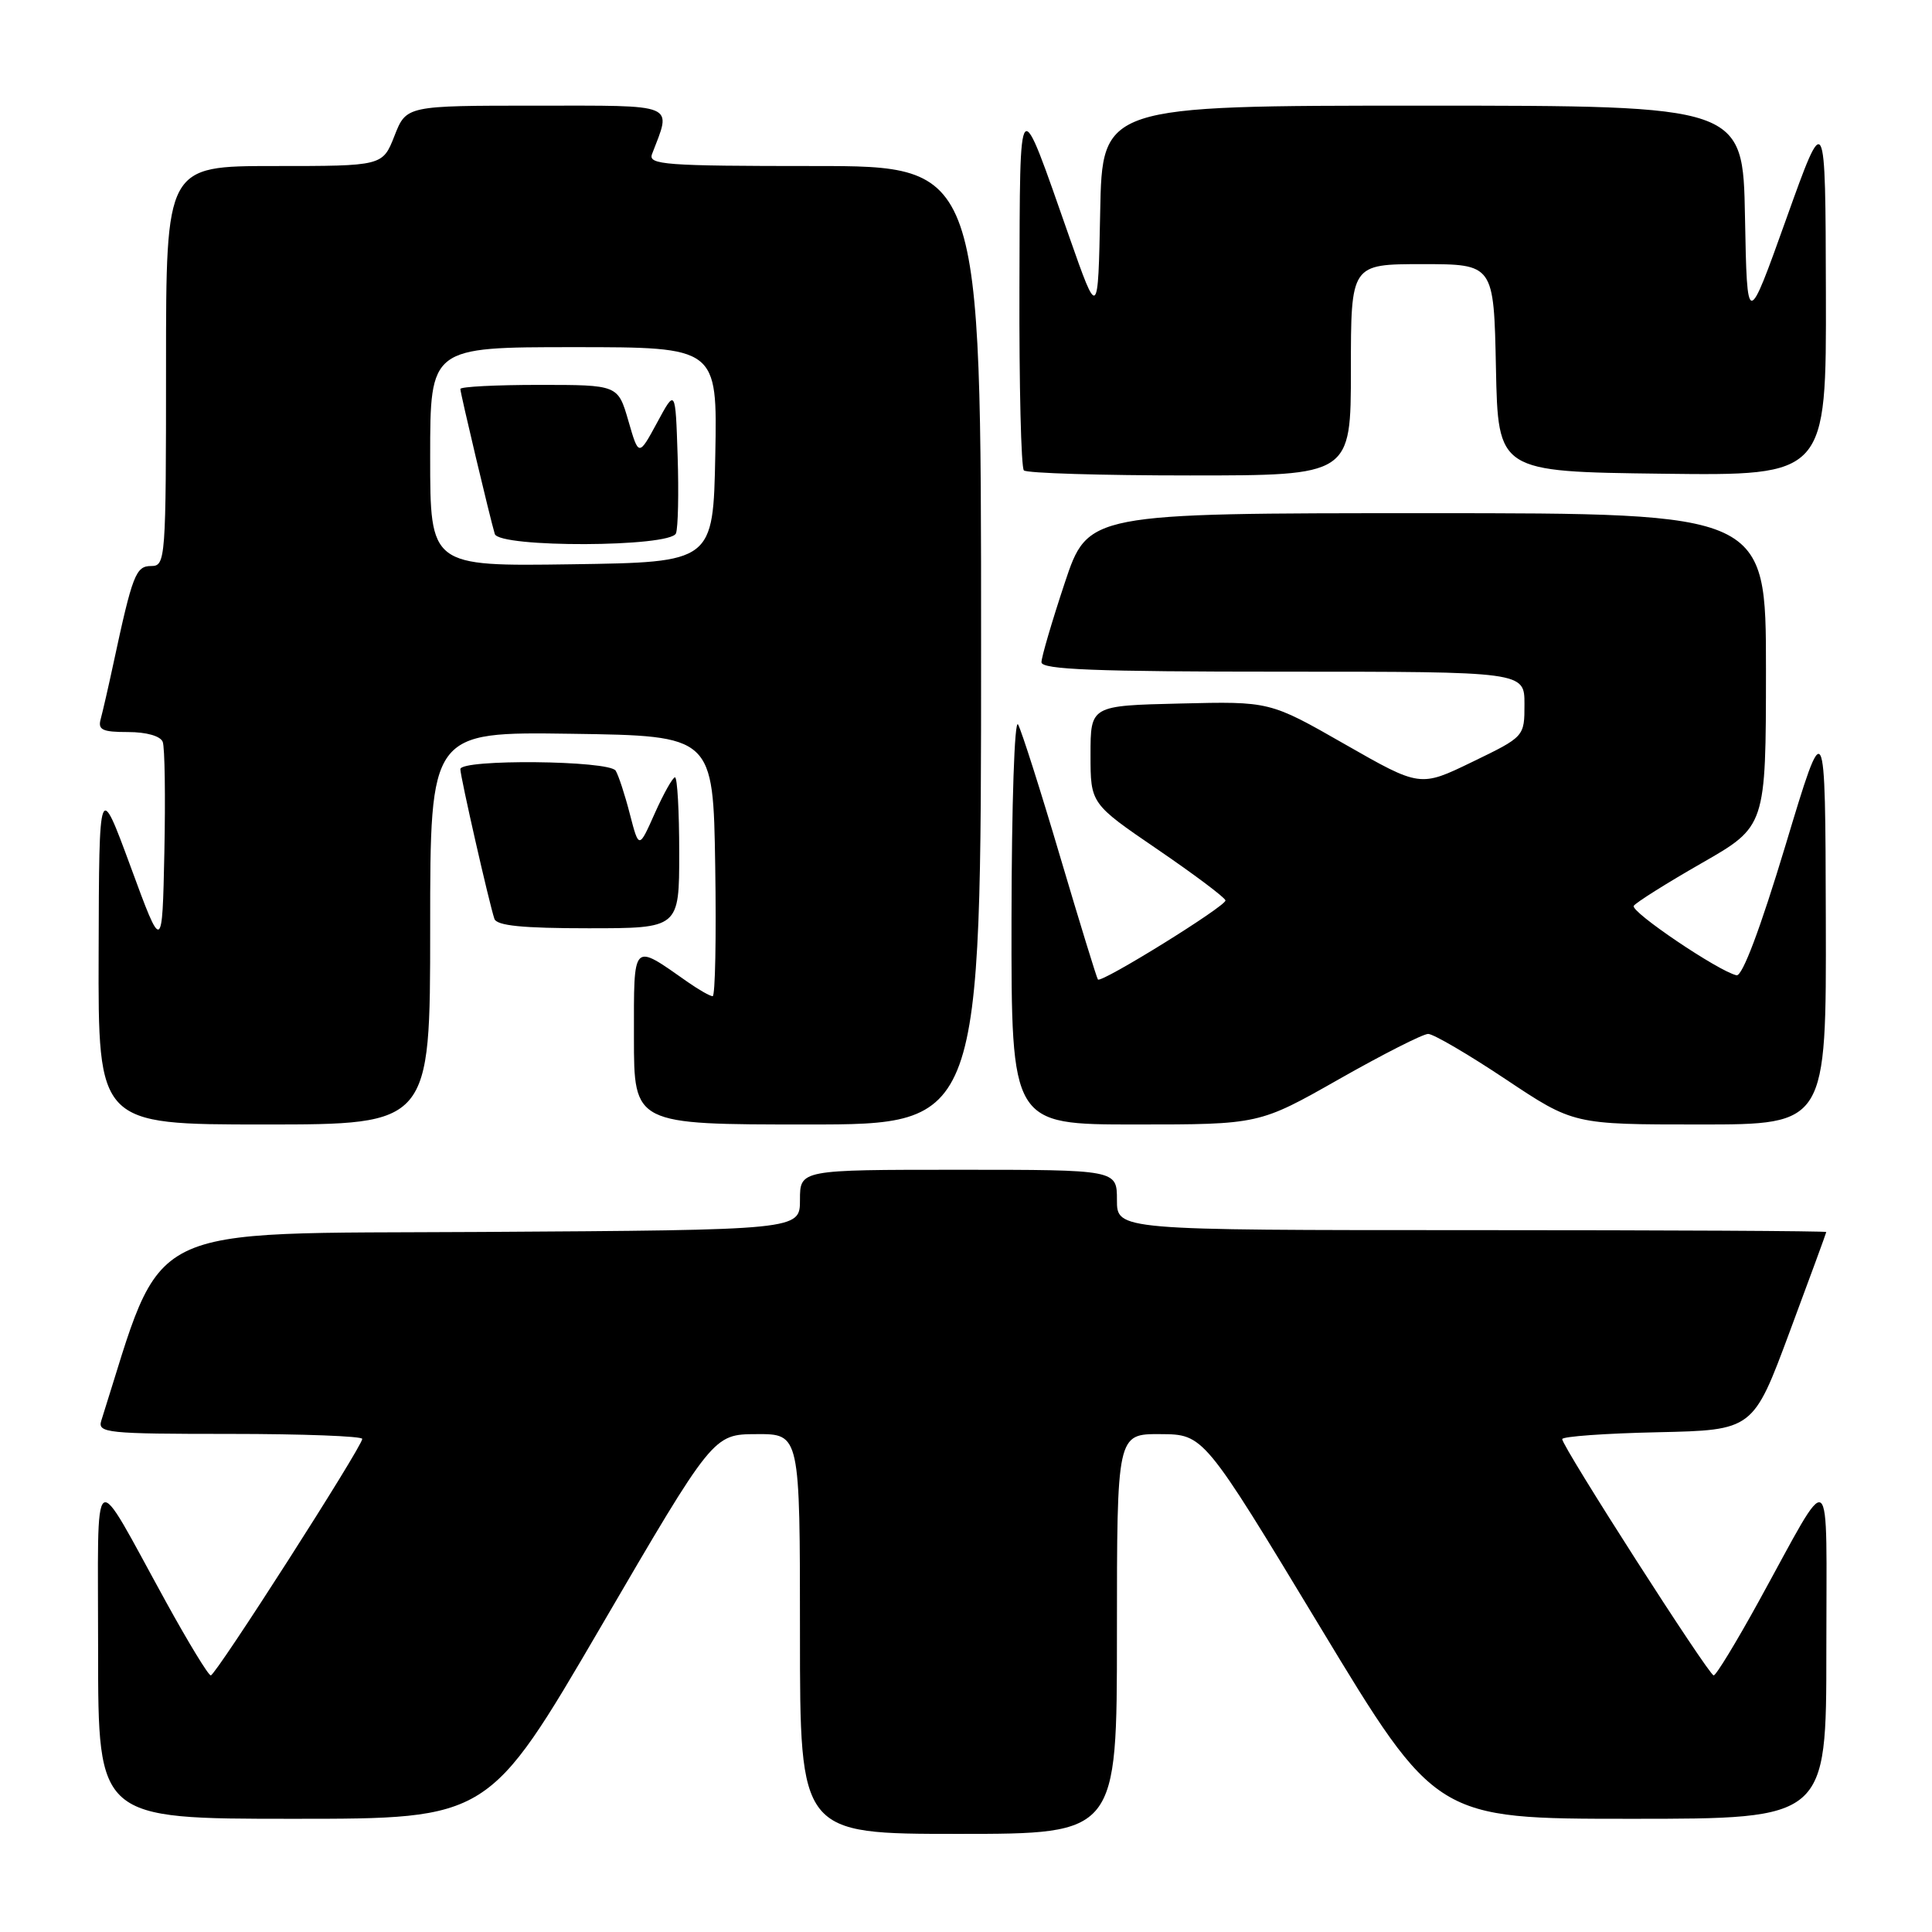 <?xml version="1.0" encoding="UTF-8" standalone="no"?>
<!DOCTYPE svg PUBLIC "-//W3C//DTD SVG 1.1//EN" "http://www.w3.org/Graphics/SVG/1.1/DTD/svg11.dtd" >
<svg xmlns="http://www.w3.org/2000/svg" xmlns:xlink="http://www.w3.org/1999/xlink" version="1.1" viewBox="0 0 256 256">
 <g >
 <path fill="currentColor"
d=" M 148.00 216.50 C 148.00 190.00 148.00 190.00 153.75 190.03 C 159.50 190.06 159.50 190.06 174.89 215.53 C 190.28 241.00 190.28 241.00 216.14 241.00 C 242.00 241.00 242.00 241.00 242.00 218.75 C 241.99 193.30 243.03 194.05 233.01 212.25 C 230.06 217.61 227.39 222.00 227.07 222.00 C 226.43 222.00 207.00 191.69 207.00 190.69 C 207.00 190.34 212.69 189.93 219.65 189.78 C 232.30 189.50 232.30 189.50 237.13 176.50 C 239.79 169.35 241.98 163.39 241.99 163.25 C 241.99 163.11 220.85 163.00 195.00 163.00 C 148.00 163.00 148.00 163.00 148.00 159.00 C 148.00 155.00 148.00 155.00 127.00 155.00 C 106.00 155.00 106.00 155.00 106.00 158.99 C 106.00 162.98 106.00 162.98 63.84 163.24 C 17.95 163.52 21.90 161.56 13.42 188.25 C 12.91 189.87 14.16 190.00 30.43 190.00 C 40.09 190.00 48.00 190.30 48.00 190.66 C 48.00 191.68 28.58 222.00 27.93 222.00 C 27.61 222.00 24.94 217.61 21.99 212.25 C 11.97 194.05 13.01 193.30 13.00 218.75 C 13.00 241.00 13.00 241.00 38.88 241.00 C 64.76 241.00 64.76 241.00 79.63 215.53 C 94.50 190.05 94.50 190.05 100.25 190.03 C 106.00 190.00 106.00 190.00 106.00 216.50 C 106.00 243.00 106.00 243.00 127.00 243.00 C 148.00 243.00 148.00 243.00 148.00 216.50 Z  M 57.00 122.98 C 57.00 96.96 57.00 96.96 75.75 97.23 C 94.50 97.50 94.50 97.50 94.77 114.75 C 94.92 124.24 94.77 132.00 94.43 132.00 C 94.09 132.00 92.61 131.16 91.15 130.14 C 83.70 124.92 84.00 124.61 84.00 137.46 C 84.00 149.00 84.00 149.00 107.00 149.00 C 130.00 149.00 130.00 149.00 130.00 85.50 C 130.00 22.00 130.00 22.00 107.89 22.00 C 88.08 22.00 85.85 21.83 86.40 20.41 C 89.00 13.62 89.93 14.00 71.03 14.00 C 53.84 14.00 53.84 14.00 52.27 18.00 C 50.70 22.00 50.70 22.00 36.35 22.00 C 22.00 22.00 22.00 22.00 22.00 48.50 C 22.00 74.16 21.94 75.00 20.04 75.00 C 17.99 75.00 17.56 76.12 15.01 88.00 C 14.36 91.03 13.61 94.29 13.35 95.25 C 12.94 96.71 13.54 97.00 16.96 97.00 C 19.41 97.00 21.26 97.53 21.56 98.30 C 21.84 99.02 21.93 105.60 21.78 112.92 C 21.50 126.24 21.50 126.24 17.32 114.87 C 13.13 103.50 13.13 103.50 13.07 126.25 C 13.00 149.00 13.00 149.00 35.00 149.00 C 57.00 149.00 57.00 149.00 57.00 122.98 Z  M 177.42 143.00 C 183.23 139.70 188.55 137.00 189.24 137.00 C 189.93 137.00 194.55 139.70 199.50 143.00 C 208.50 149.00 208.50 149.00 225.25 149.00 C 242.00 149.00 242.00 149.00 241.93 121.75 C 241.86 94.50 241.86 94.50 236.59 112.00 C 233.25 123.06 230.87 129.40 230.10 129.23 C 227.71 128.70 216.01 120.80 216.48 120.03 C 216.75 119.60 220.80 117.05 225.48 114.37 C 233.99 109.50 233.99 109.50 234.00 88.75 C 234.00 68.00 234.00 68.00 189.08 68.00 C 144.16 68.00 144.16 68.00 141.08 77.25 C 139.39 82.34 138.00 87.07 138.00 87.75 C 138.00 88.72 145.10 89.00 170.00 89.00 C 202.00 89.00 202.00 89.00 202.00 93.31 C 202.00 97.61 202.00 97.61 195.08 100.96 C 188.17 104.31 188.17 104.31 178.21 98.62 C 168.26 92.93 168.26 92.93 156.38 93.22 C 144.50 93.50 144.50 93.50 144.50 100.00 C 144.50 106.49 144.50 106.49 153.38 112.55 C 158.27 115.89 162.32 118.93 162.38 119.31 C 162.50 120.04 145.95 130.30 145.48 129.79 C 145.33 129.63 143.08 122.30 140.47 113.50 C 137.87 104.70 135.36 96.83 134.90 96.00 C 134.43 95.16 134.05 106.52 134.03 121.75 C 134.00 149.00 134.00 149.00 150.43 149.00 C 166.85 149.00 166.85 149.00 177.42 143.00 Z  M 90.00 113.00 C 90.00 107.50 89.75 103.00 89.44 103.00 C 89.14 103.00 87.94 105.14 86.77 107.75 C 84.66 112.50 84.66 112.50 83.46 107.87 C 82.81 105.33 81.96 102.74 81.58 102.12 C 80.73 100.75 61.00 100.56 61.00 101.92 C 61.00 102.92 64.82 119.70 65.51 121.75 C 65.82 122.66 69.24 123.00 77.97 123.00 C 90.00 123.00 90.00 123.00 90.00 113.00 Z  M 179.00 49.00 C 179.00 35.00 179.00 35.00 188.47 35.00 C 197.94 35.00 197.94 35.00 198.22 48.75 C 198.50 62.50 198.50 62.50 220.25 62.77 C 242.00 63.04 242.00 63.04 241.94 38.77 C 241.88 14.50 241.88 14.50 236.69 29.00 C 231.50 43.50 231.50 43.50 231.22 28.75 C 230.95 14.00 230.95 14.00 188.50 14.00 C 146.05 14.00 146.05 14.00 145.78 28.12 C 145.50 42.25 145.50 42.25 141.68 31.37 C 134.84 11.87 135.17 11.54 135.08 38.08 C 135.04 51.05 135.30 61.97 135.67 62.33 C 136.03 62.70 145.93 63.00 157.67 63.00 C 179.00 63.00 179.00 63.00 179.00 49.00 Z  M 57.00 60.52 C 57.00 46.00 57.00 46.00 76.03 46.00 C 95.05 46.00 95.05 46.00 94.78 60.25 C 94.50 74.50 94.50 74.50 75.75 74.77 C 57.00 75.04 57.00 75.04 57.00 60.52 Z  M 89.57 70.67 C 89.85 69.94 89.95 65.33 89.79 60.42 C 89.50 51.50 89.50 51.50 87.07 56.00 C 84.63 60.50 84.63 60.50 83.26 55.75 C 81.88 51.00 81.88 51.00 71.44 51.00 C 65.70 51.00 61.00 51.24 61.00 51.54 C 61.00 52.11 64.93 68.65 65.56 70.75 C 66.12 72.60 88.86 72.52 89.57 70.67 Z "/>
</g>
</svg>